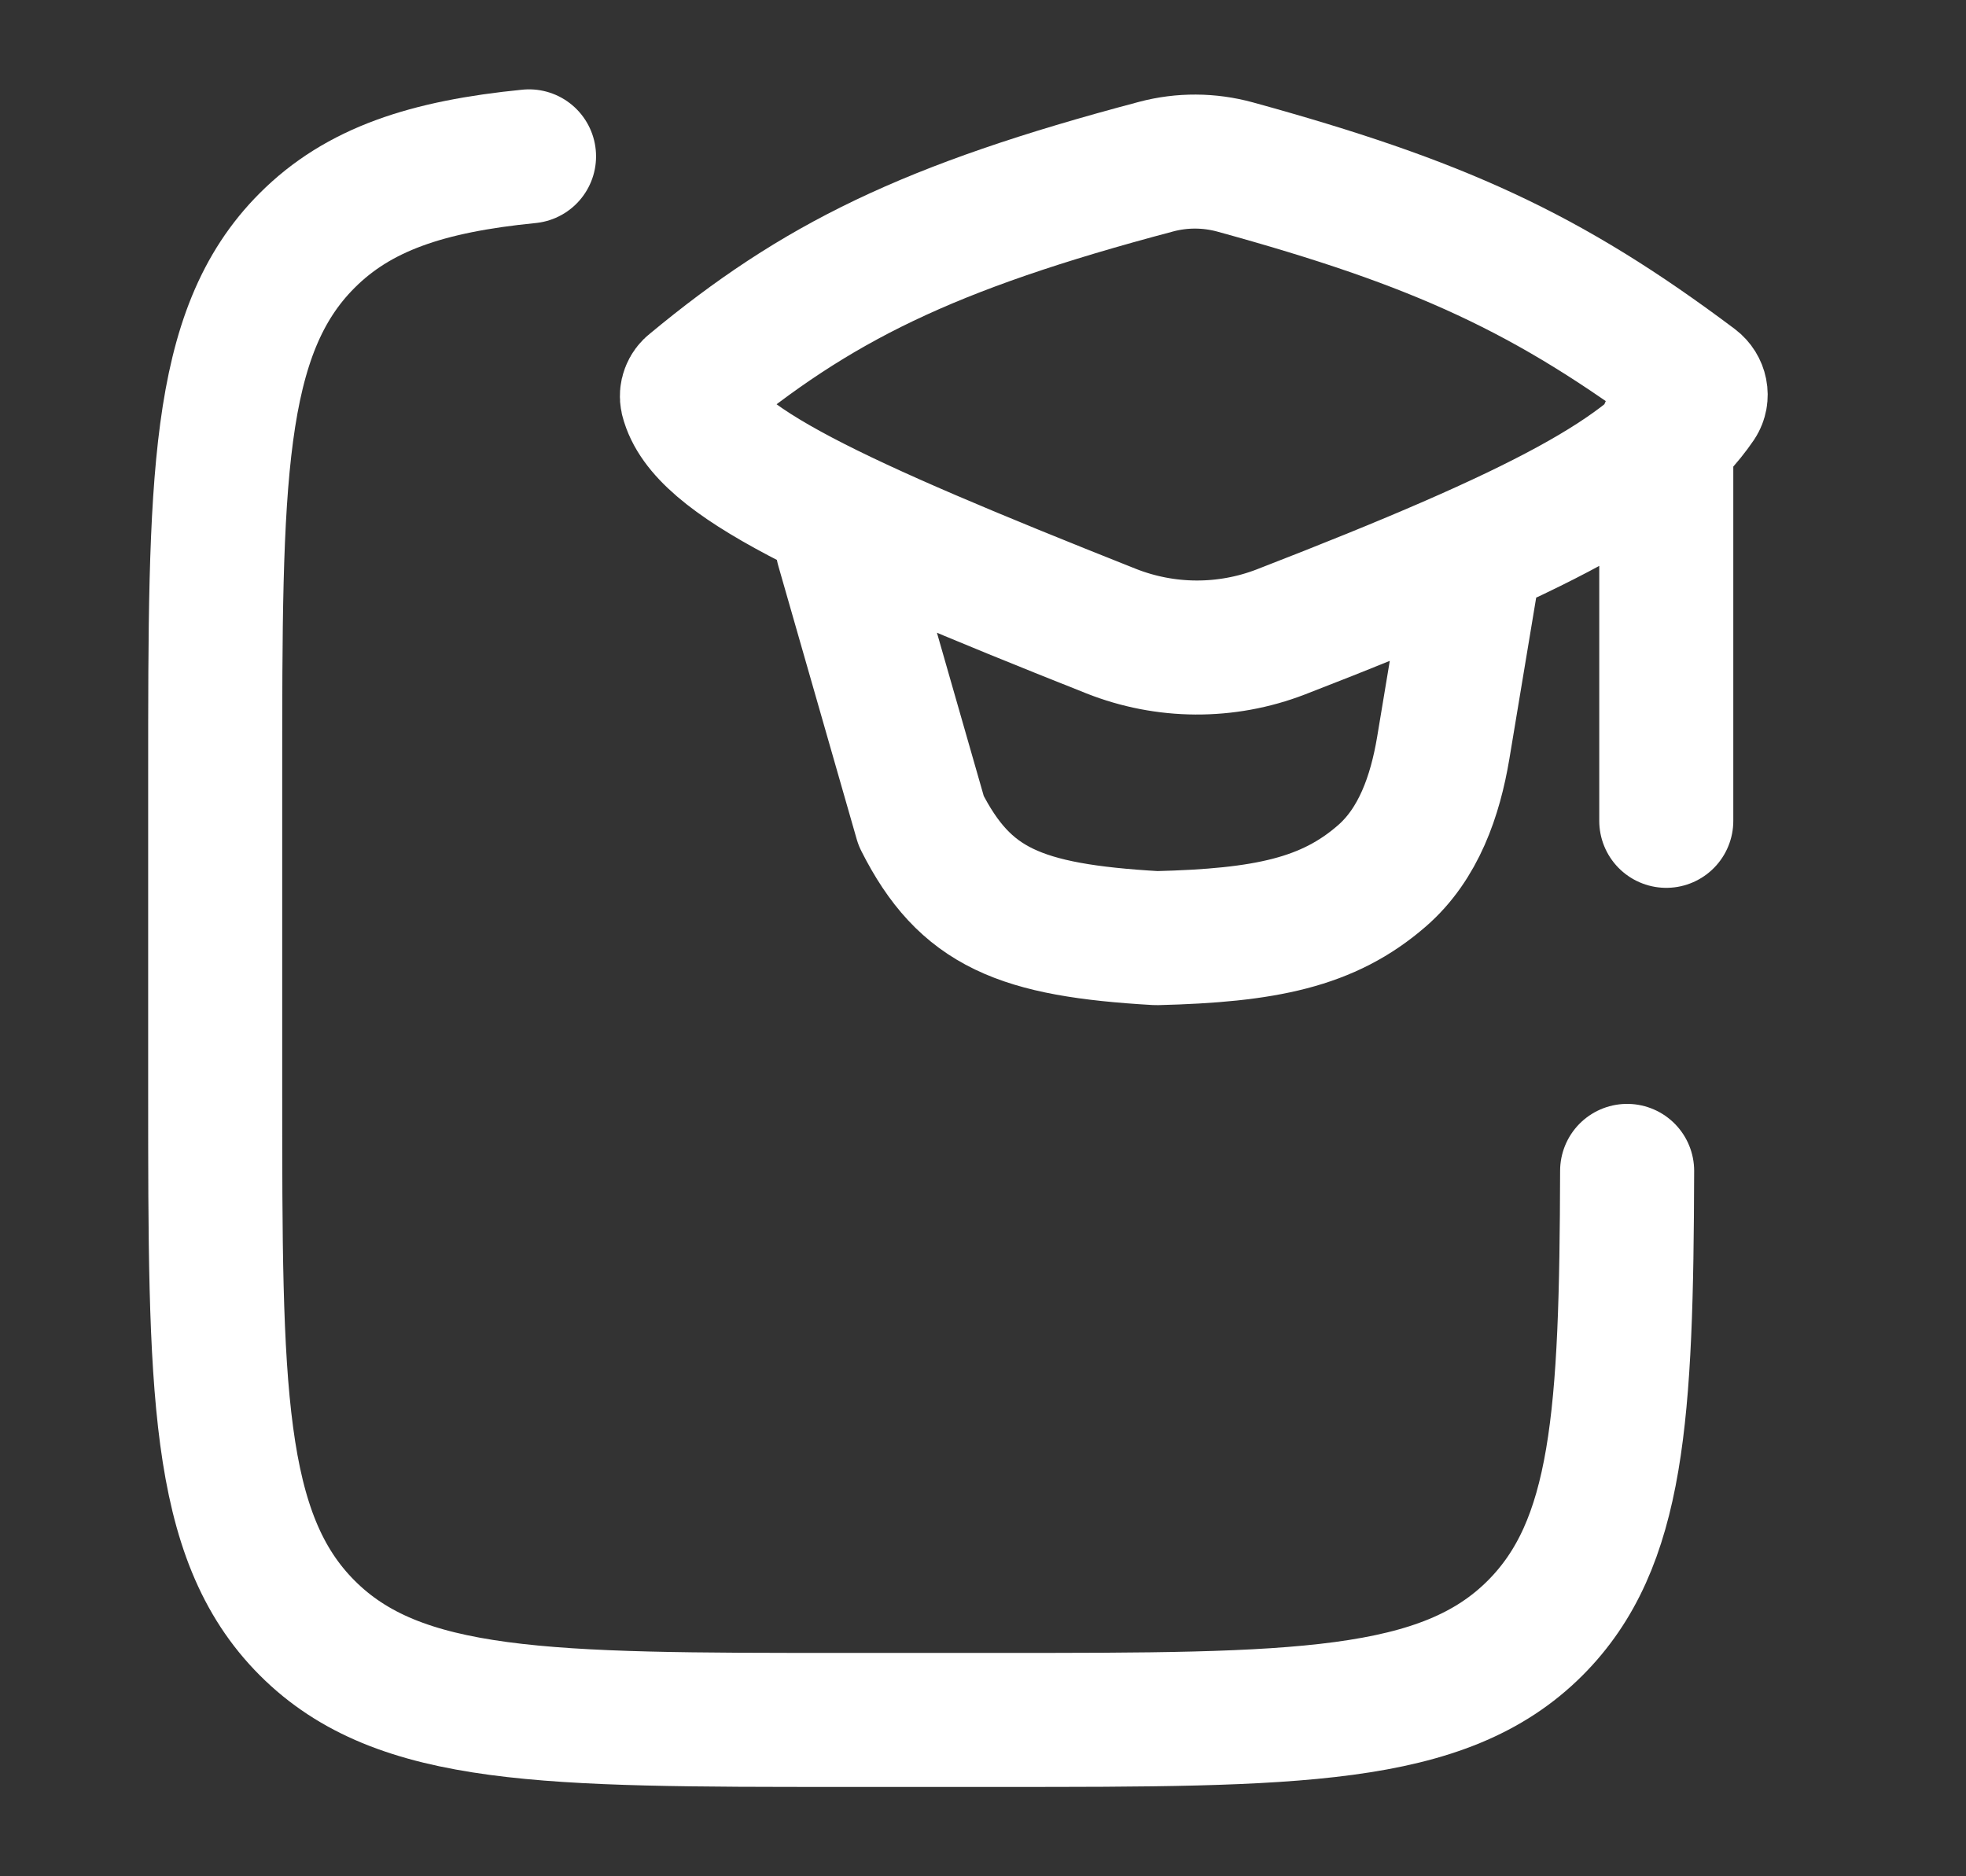 <svg width="22" height="21" viewBox="0 0 22 21" fill="none" xmlns="http://www.w3.org/2000/svg">
<rect x="0" y="0" width="22" height="21" fill="#333333" stroke="none"/>
<path d="M5.92 1.75C4.779 1.863 4.011 2.117 3.437 2.692C2.408 3.721 2.408 5.38 2.408 8.697V12.214C2.408 15.53 2.408 17.189 3.437 18.22C4.465 19.251 6.12 19.25 9.43 19.25H11.186C14.496 19.25 16.152 19.25 17.18 18.22C18.114 17.284 18.2 15.843 18.208 13.105" stroke="white" stroke-width="1.5" stroke-linecap="round" stroke-linejoin="round"/>
<path d="M9.43 6.125L10.308 9.187C10.798 10.159 11.413 10.412 12.942 10.5C14.157 10.47 14.862 10.327 15.464 9.803C15.875 9.446 16.06 8.908 16.15 8.373L16.451 6.562M18.646 4.812V9.187M7.746 4.316C9.135 3.164 10.372 2.545 12.938 1.865C13.228 1.788 13.532 1.79 13.821 1.869C16.093 2.494 17.319 3.048 18.962 4.282C19.032 4.335 19.053 4.433 19.005 4.505C18.468 5.295 17.27 5.934 14.332 7.073C13.72 7.309 13.042 7.305 12.432 7.063C9.303 5.82 7.865 5.155 7.69 4.465C7.684 4.438 7.686 4.409 7.696 4.383C7.706 4.356 7.723 4.333 7.746 4.316Z" stroke="white" stroke-width="1.5" stroke-linecap="round" stroke-linejoin="round"/>
</svg>
